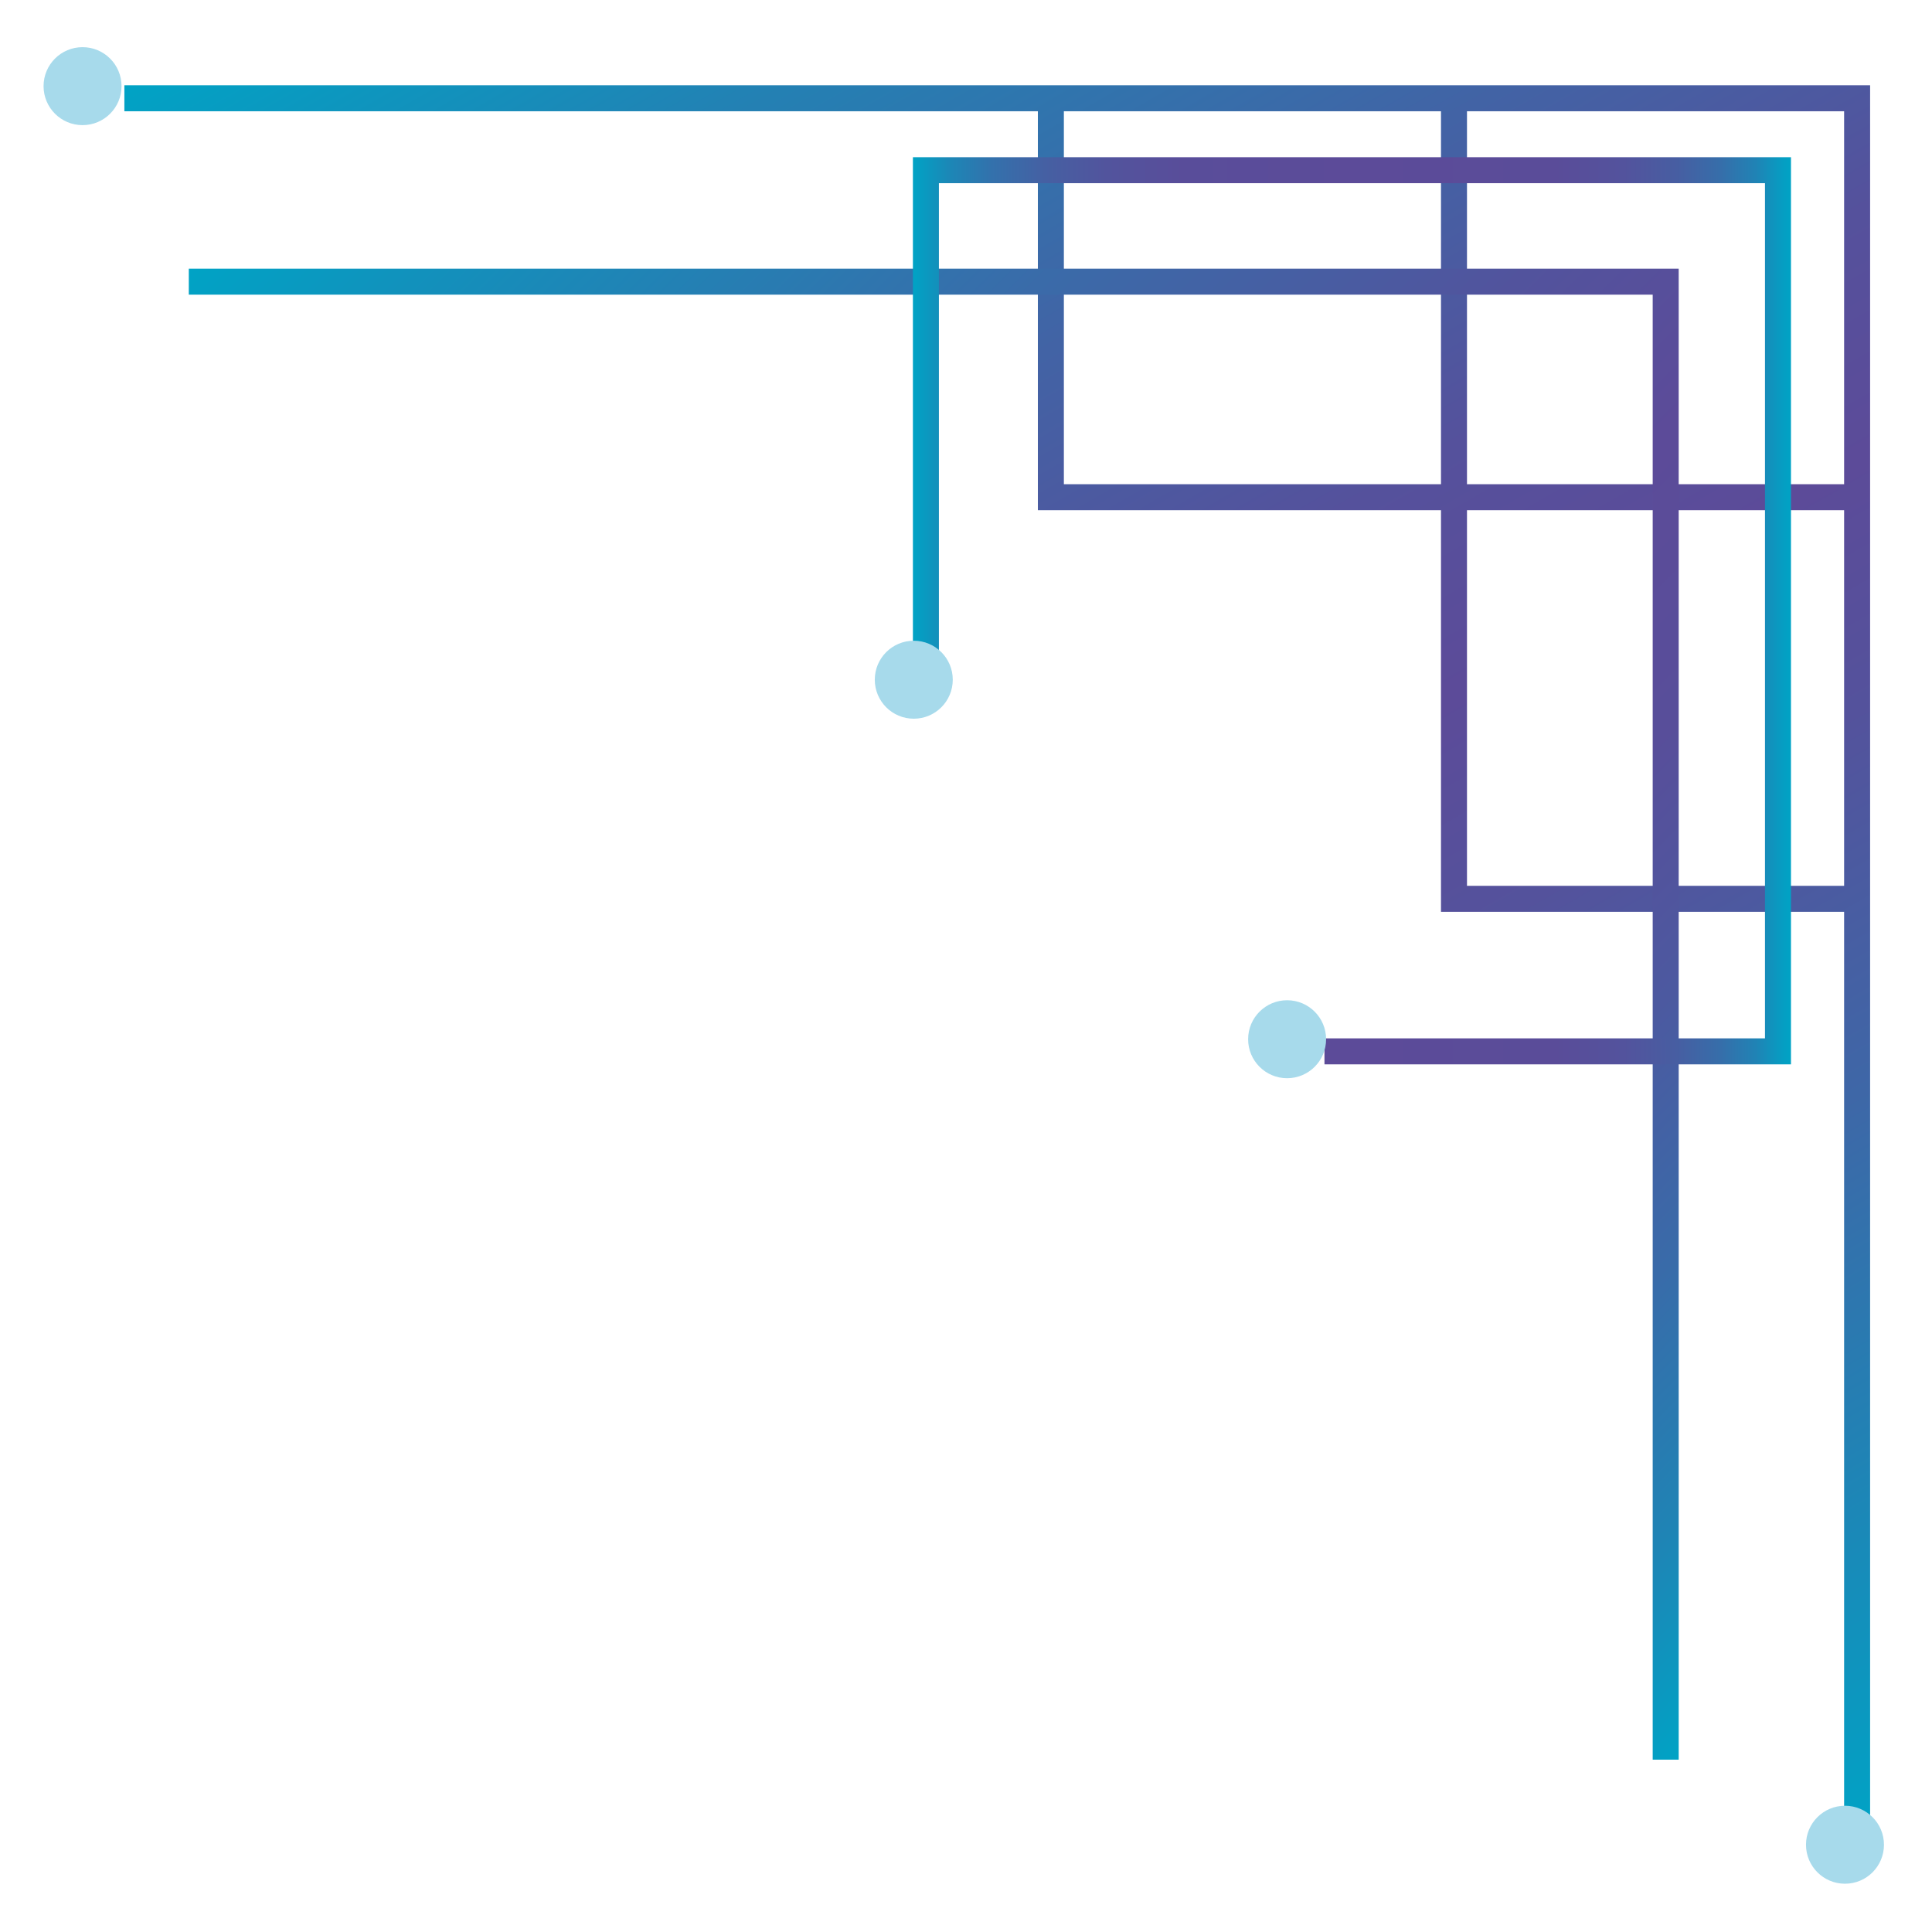 <?xml version="1.0" encoding="UTF-8"?><svg id="a" xmlns="http://www.w3.org/2000/svg" xmlns:xlink="http://www.w3.org/1999/xlink" viewBox="0 0 1115 1115"><defs><style>.s{filter:url(#m);}.s,.t,.u,.v{fill:#a7daeb;}.t{filter:url(#k);}.u{filter:url(#o);}.v{filter:url(#q);}.w{filter:url(#c);stroke:url(#b);}.w,.x,.y{fill:none;stroke-miterlimit:10;stroke-width:15px;}.x{filter:url(#f);stroke:url(#e);}.y{filter:url(#i);stroke:url(#h);}</style><linearGradient id="b" x1="1127.48" y1="1017.84" x2="439.34" y2="-174.04" gradientTransform="matrix(1, 0, 0, 1, 0, 0)" gradientUnits="userSpaceOnUse"><stop offset="0" stop-color="#00a3c5"/><stop offset=".11" stop-color="#1a89b8"/><stop offset=".27" stop-color="#3e67a7"/><stop offset=".41" stop-color="#54529c"/><stop offset=".5" stop-color="#5c4b99"/><stop offset=".59" stop-color="#55519c"/><stop offset=".71" stop-color="#4263a5"/><stop offset=".86" stop-color="#2480b3"/><stop offset="1" stop-color="#00a3c5"/></linearGradient><filter id="c" filterUnits="userSpaceOnUse"><feOffset dx="7" dy="7"/><feGaussianBlur result="d" stdDeviation="5"/><feFlood flood-color="#000" flood-opacity=".5"/><feComposite in2="d" operator="in"/><feComposite in="SourceGraphic"/></filter><linearGradient id="e" x1="1173.18" y1="797.17" x2="313.02" y2="-62.99" gradientTransform="matrix(1, 0, 0, 1, 0, 0)" gradientUnits="userSpaceOnUse"><stop offset="0" stop-color="#00a3c5"/><stop offset=".08" stop-color="#1f84b5"/><stop offset=".17" stop-color="#396ba9"/><stop offset=".26" stop-color="#4c59a0"/><stop offset=".35" stop-color="#584e9a"/><stop offset=".45" stop-color="#5c4b99"/><stop offset=".55" stop-color="#52539d"/><stop offset=".71" stop-color="#3a6ba9"/><stop offset=".92" stop-color="#1291bc"/><stop offset="1" stop-color="#00a3c5"/></linearGradient><filter id="f" filterUnits="userSpaceOnUse"><feOffset dx="7" dy="7"/><feGaussianBlur result="g" stdDeviation="5"/><feFlood flood-color="#000" flood-opacity=".5"/><feComposite in2="g" operator="in"/><feComposite in="SourceGraphic"/></filter><linearGradient id="h" x1="519.86" y1="345.49" x2="1026.61" y2="345.49" gradientTransform="matrix(1, 0, 0, 1, 0, 0)" gradientUnits="userSpaceOnUse"><stop offset="0" stop-color="#00a3c5"/><stop offset=".04" stop-color="#1b88b7"/><stop offset=".09" stop-color="#3371ac"/><stop offset=".15" stop-color="#4560a3"/><stop offset=".22" stop-color="#52549d"/><stop offset=".31" stop-color="#594d9a"/><stop offset=".5" stop-color="#5c4b99"/><stop offset=".73" stop-color="#5a4c99"/><stop offset=".81" stop-color="#53539d"/><stop offset=".87" stop-color="#475ea2"/><stop offset=".92" stop-color="#366eaa"/><stop offset=".96" stop-color="#2083b5"/><stop offset=".99" stop-color="#069dc2"/><stop offset="1" stop-color="#00a3c5"/></linearGradient><filter id="i" filterUnits="userSpaceOnUse"><feOffset dx="7" dy="7"/><feGaussianBlur result="j" stdDeviation="5"/><feFlood flood-color="#000" flood-opacity=".5"/><feComposite in2="j" operator="in"/><feComposite in="SourceGraphic"/></filter><filter id="k" filterUnits="userSpaceOnUse"><feOffset dx="0" dy="0"/><feGaussianBlur result="l" stdDeviation="10"/><feFlood flood-color="#0e87a0" flood-opacity="1"/><feComposite in2="l" operator="in"/><feComposite in="SourceGraphic"/></filter><filter id="m" filterUnits="userSpaceOnUse"><feOffset dx="0" dy="0"/><feGaussianBlur result="n" stdDeviation="10"/><feFlood flood-color="#0e87a0" flood-opacity="1"/><feComposite in2="n" operator="in"/><feComposite in="SourceGraphic"/></filter><filter id="o" filterUnits="userSpaceOnUse"><feOffset dx="0" dy="0"/><feGaussianBlur result="p" stdDeviation="10"/><feFlood flood-color="#0e87a0" flood-opacity="1"/><feComposite in2="p" operator="in"/><feComposite in="SourceGraphic"/></filter><filter id="q" filterUnits="userSpaceOnUse"><feOffset dx="0" dy="0"/><feGaussianBlur result="r" stdDeviation="10"/><feFlood flood-color="#0e87a0" flood-opacity="1"/><feComposite in2="r" operator="in"/><feComposite in="SourceGraphic"/></filter></defs><polyline class="w" points="1064.78 279.95 599.48 279.95 599.48 49.71 832.13 49.71 832.13 511.73 1064.78 511.73 1064.78 1049.71 1064.78 280.72 1064.78 49.71 64.78 49.71"/><polyline class="x" points="954.31 1008.54 954.31 155.56 101.96 155.56"/><polyline class="y" points="527.36 379.98 527.36 91.22 1019.11 91.22 1019.11 599.76 757.38 599.76"/><path class="t" d="M70.14,49.72c0,12.43-10.07,22.5-22.5,22.5s-22.5-10.07-22.5-22.5,10.07-22.5,22.5-22.5,22.5,10.07,22.5,22.5Z"/><path class="s" d="M549.86,392.28c0,12.43-10.07,22.5-22.5,22.5s-22.5-10.07-22.5-22.5,10.07-22.5,22.5-22.5,22.5,10.07,22.5,22.5Z"/><path class="u" d="M765.32,599.76c0,12.43-10.07,22.5-22.5,22.5s-22.5-10.07-22.5-22.5,10.07-22.5,22.5-22.5,22.5,10.07,22.5,22.5Z"/><path class="v" d="M1087.28,1064.64c0,12.43-10.07,22.5-22.5,22.5s-22.5-10.07-22.5-22.5,10.07-22.5,22.5-22.5,22.5,10.07,22.5,22.5Z"/></svg>